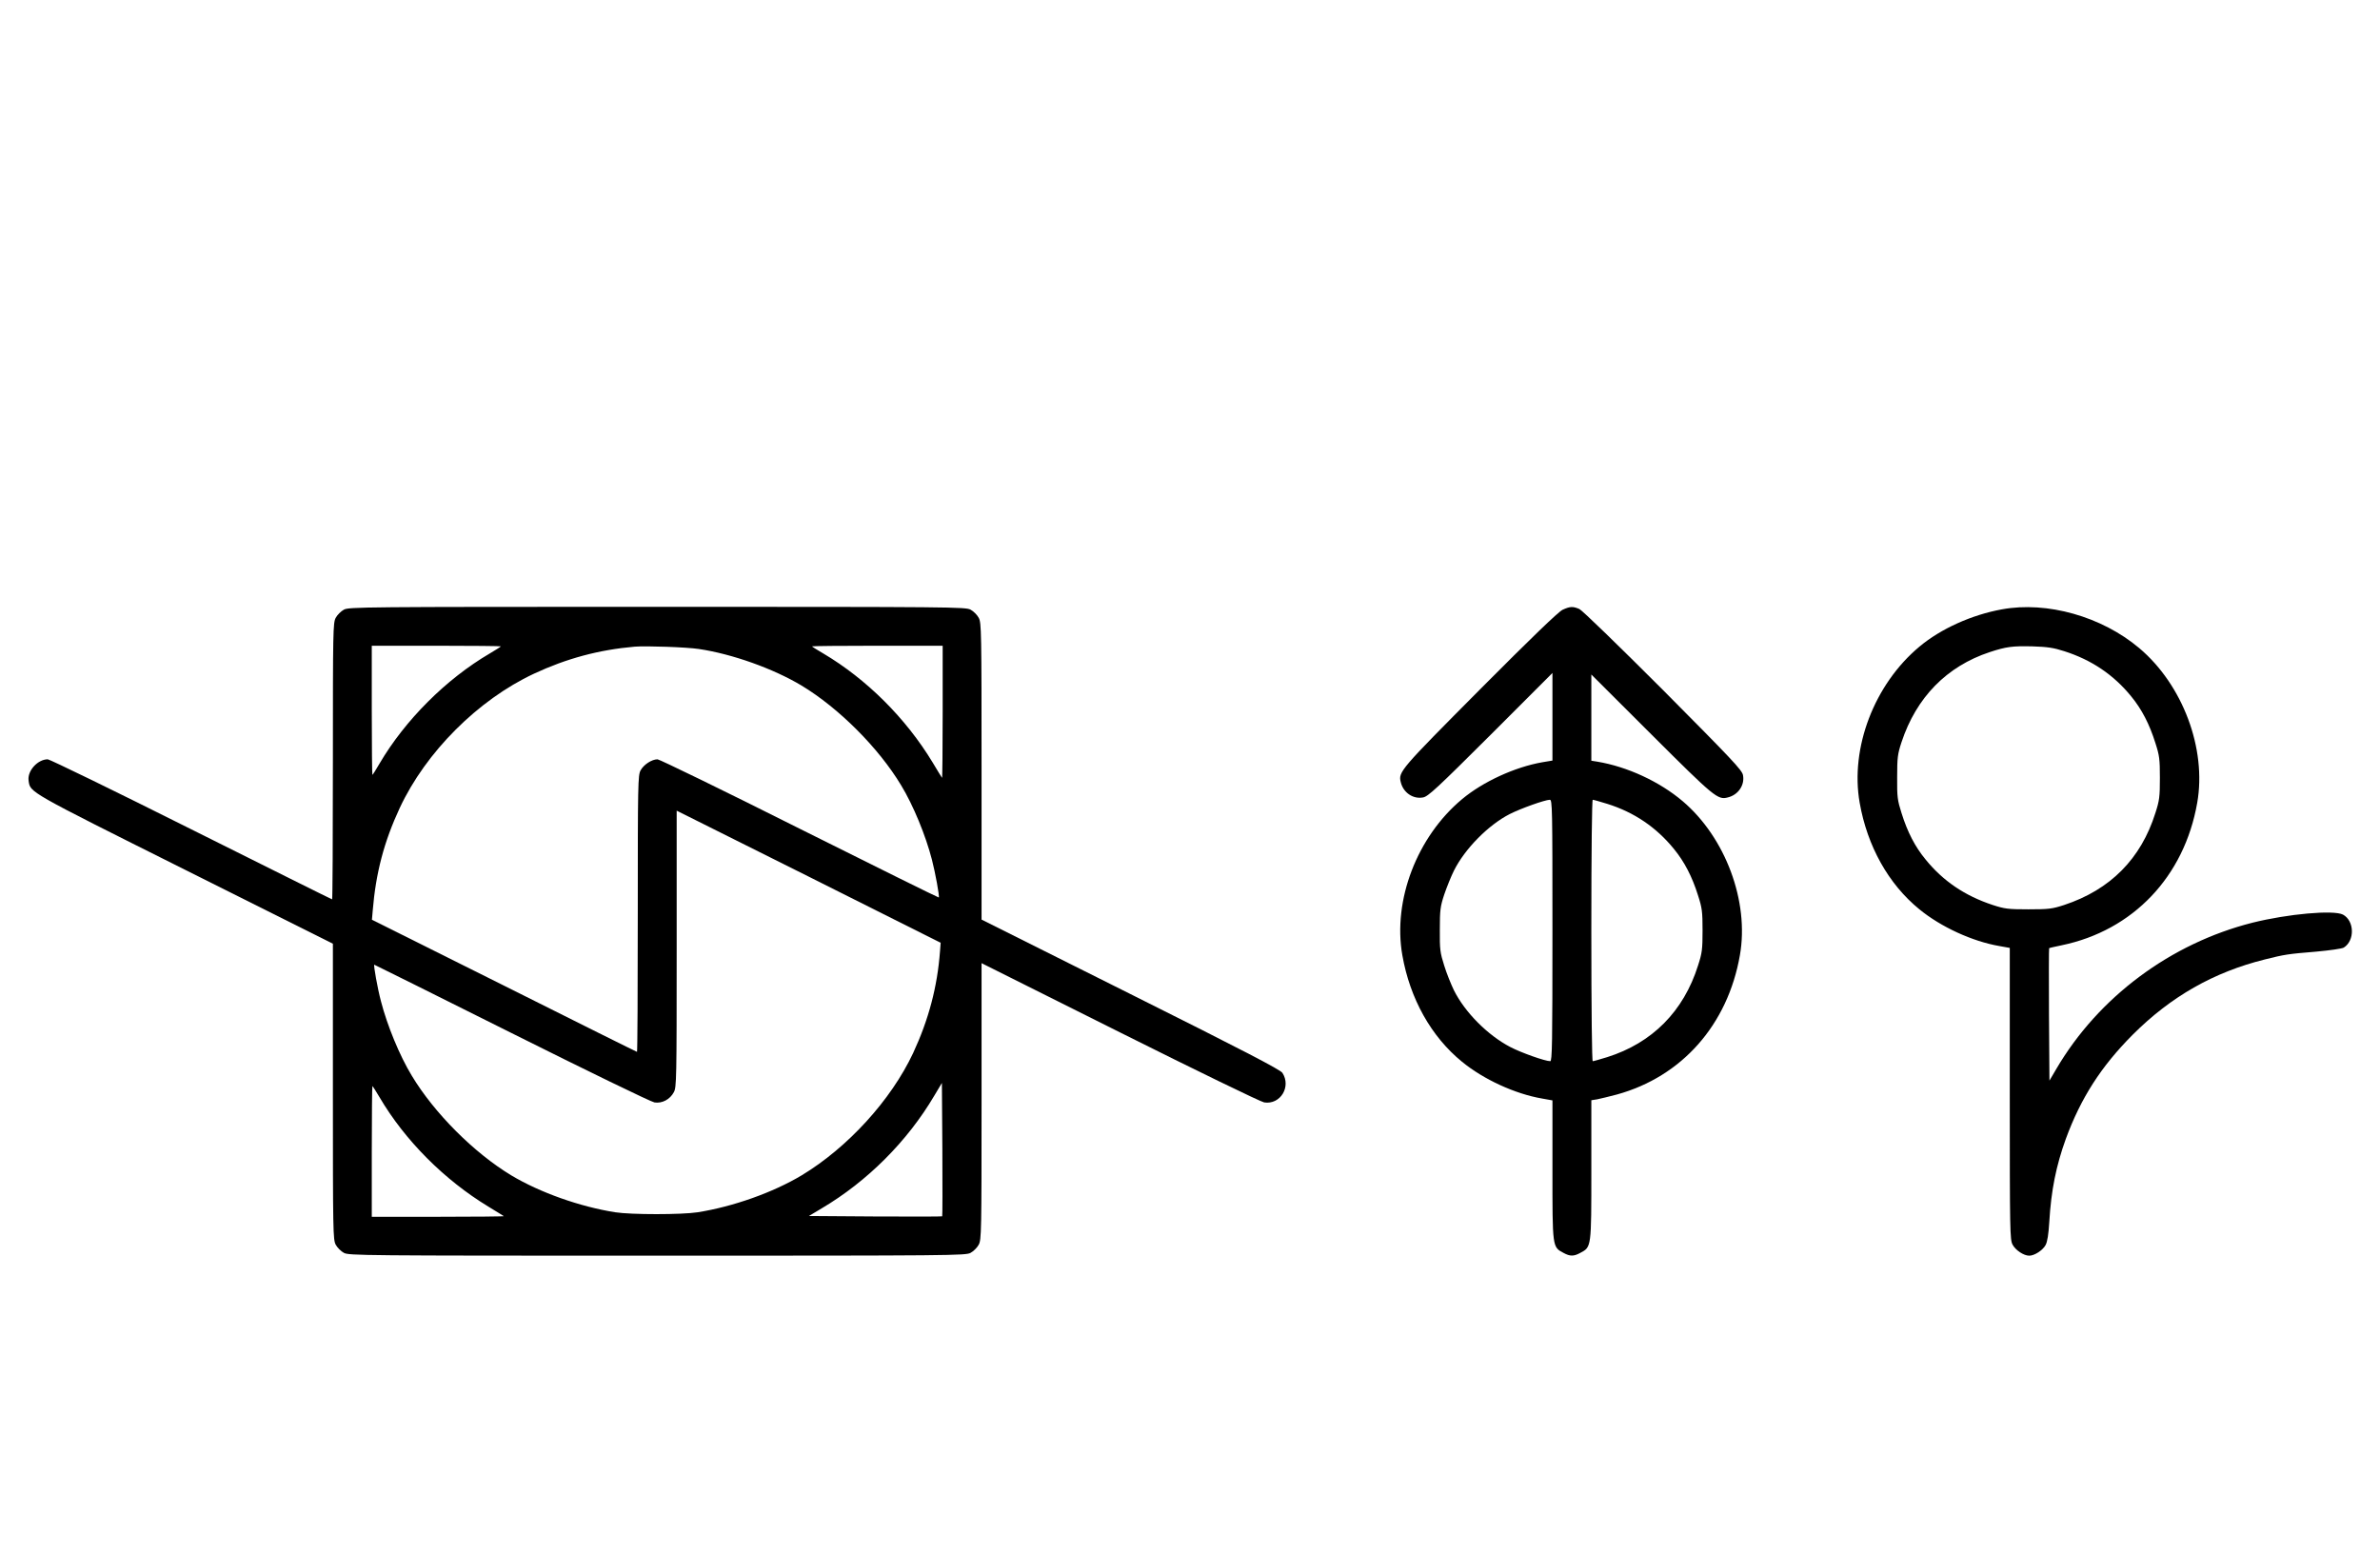 <?xml version="1.0" standalone="no"?>
<!DOCTYPE svg PUBLIC "-//W3C//DTD SVG 20010904//EN"
 "http://www.w3.org/TR/2001/REC-SVG-20010904/DTD/svg10.dtd">
<svg version="1.0" xmlns="http://www.w3.org/2000/svg"
 width="1530pt" height="1000pt" viewBox="0 0 1530 1000"
 preserveAspectRatio="xMidYMid meet">
<g transform="translate(0,1000) scale(0.1,-0.1)"
fill="#000000" stroke="none">
<path d="M2211 6082 c-19 -10 -43 -34 -53 -53 -17 -32 -18 -81 -18 -921 0
-489 -2 -888 -5 -888 -3 0 -410 203 -905 450 -495 248 -911 450 -923 450 -65
0 -133 -75 -123 -138 11 -76 -10 -64 1002 -570 l954 -477 0 -950 c0 -901 1
-952 18 -984 10 -19 34 -43 53 -53 32 -17 115 -18 2014 -18 1899 0 1982 1
2014 18 19 10 43 34 53 53 17 32 18 81 18 921 l0 888 890 -445 c492 -246 906
-447 927 -450 104 -16 175 101 117 190 -13 20 -249 143 -976 506 l-958 479 0
953 c0 903 -1 954 -18 986 -10 19 -34 43 -53 53 -32 17 -115 18 -2014 18
-1899 0 -1982 -1 -2014 -18z m1009 -236 c0 -2 -33 -23 -72 -46 -280 -164 -544
-428 -708 -707 -23 -40 -44 -73 -46 -73 -2 0 -4 187 -4 415 l0 415 415 0 c228
0 415 -2 415 -4z m1273 -17 c215 -32 478 -126 660 -235 240 -145 495 -400 640
-641 78 -128 158 -323 198 -478 21 -81 50 -237 44 -243 -1 -2 -404 197 -894
442 -490 246 -902 446 -914 446 -37 0 -89 -34 -109 -71 -17 -32 -18 -81 -18
-921 0 -489 -2 -888 -5 -888 -3 0 -387 191 -854 425 l-850 424 5 58 c20 244
73 444 174 661 168 359 503 694 862 862 210 98 418 154 648 174 73 6 334 -3
413 -15z m1567 -406 c0 -234 -2 -424 -4 -422 -2 2 -29 46 -60 98 -173 286
-426 537 -703 701 -40 23 -73 44 -73 46 0 2 189 4 420 4 l420 0 0 -427z m-17
-1535 c-17 -230 -73 -441 -173 -656 -142 -302 -420 -607 -717 -786 -184 -110
-440 -201 -668 -237 -103 -16 -427 -16 -530 0 -228 36 -484 127 -668 237 -240
145 -495 400 -640 641 -78 128 -158 323 -198 478 -22 82 -49 235 -43 235 2 0
400 -198 884 -440 486 -243 896 -442 917 -445 49 -8 100 19 125 66 17 32 18
81 18 921 l0 888 849 -424 848 -425 -4 -53z m14 -1705 c-2 -2 -196 -2 -431 -1
l-426 3 82 49 c294 174 551 431 724 724 l49 82 3 -426 c1 -235 1 -429 -1 -431z
m-3617 765 c162 -276 416 -531 700 -703 52 -32 97 -59 99 -61 2 -2 -188 -4
-422 -4 l-427 0 0 420 c0 231 2 420 4 420 2 0 23 -33 46 -72z"/>
<path d="M10045 6081 c-27 -13 -201 -180 -531 -512 -513 -516 -526 -530 -509
-596 16 -67 79 -110 143 -98 32 5 92 61 435 403 l397 397 0 -282 0 -281 -66
-11 c-176 -31 -381 -125 -515 -237 -290 -242 -446 -650 -384 -1003 49 -279
185 -523 384 -685 138 -113 340 -206 514 -236 l67 -12 0 -447 c0 -499 -1 -495
71 -533 42 -23 66 -23 108 0 72 38 71 34 71 534 l0 447 38 6 c20 4 78 18 127
31 417 115 712 448 790 895 61 345 -93 757 -368 990 -150 127 -357 222 -549
254 l-38 6 0 277 0 277 388 -387 c403 -402 425 -420 489 -403 67 16 110 79 98
143 -5 32 -74 104 -513 546 -290 290 -521 514 -539 522 -42 18 -60 17 -108 -5z
m-65 -2061 c0 -727 -2 -840 -14 -840 -33 0 -186 54 -257 91 -144 75 -291 222
-362 364 -19 39 -48 111 -63 160 -26 82 -29 103 -28 230 0 126 3 149 28 225
16 47 44 117 63 155 70 140 221 293 358 363 71 36 225 91 258 92 16 0 17 -47
17 -840z m352 814 c173 -54 316 -151 429 -290 68 -83 117 -178 155 -299 26
-80 29 -104 29 -225 0 -121 -3 -145 -29 -225 -93 -295 -295 -498 -584 -589
-46 -14 -87 -26 -93 -26 -5 0 -9 317 -9 840 0 523 4 840 9 840 6 0 47 -12 93
-26z"/>
<path d="M12870 6084 c-194 -35 -394 -125 -531 -240 -290 -242 -446 -650 -384
-1003 49 -279 185 -523 384 -685 138 -113 340 -206 514 -236 l67 -12 0 -937
c0 -888 1 -938 18 -970 19 -36 72 -71 107 -71 34 0 87 35 105 68 12 22 19 69
24 149 12 204 44 361 106 533 97 264 227 466 430 670 246 246 521 402 850 484
128 32 147 35 329 50 88 8 166 19 178 26 72 45 69 172 -5 212 -60 31 -354 5
-582 -52 -526 -133 -990 -478 -1261 -940 l-44 -75 -3 424 c-1 233 -1 425 1
427 1 2 38 10 81 19 458 95 788 441 871 916 61 347 -93 758 -373 994 -241 203
-592 302 -882 249z m400 -269 c176 -56 318 -152 431 -291 68 -83 117 -178 155
-299 26 -80 29 -104 29 -225 0 -121 -3 -145 -29 -225 -93 -295 -290 -493 -586
-591 -77 -25 -98 -28 -230 -28 -132 0 -153 3 -230 28 -179 59 -319 154 -431
292 -68 82 -117 177 -155 299 -26 82 -29 103 -28 230 0 126 3 149 28 225 95
288 291 488 567 579 106 35 147 40 274 37 97 -3 137 -9 205 -31z"/>
</g>
</svg>
